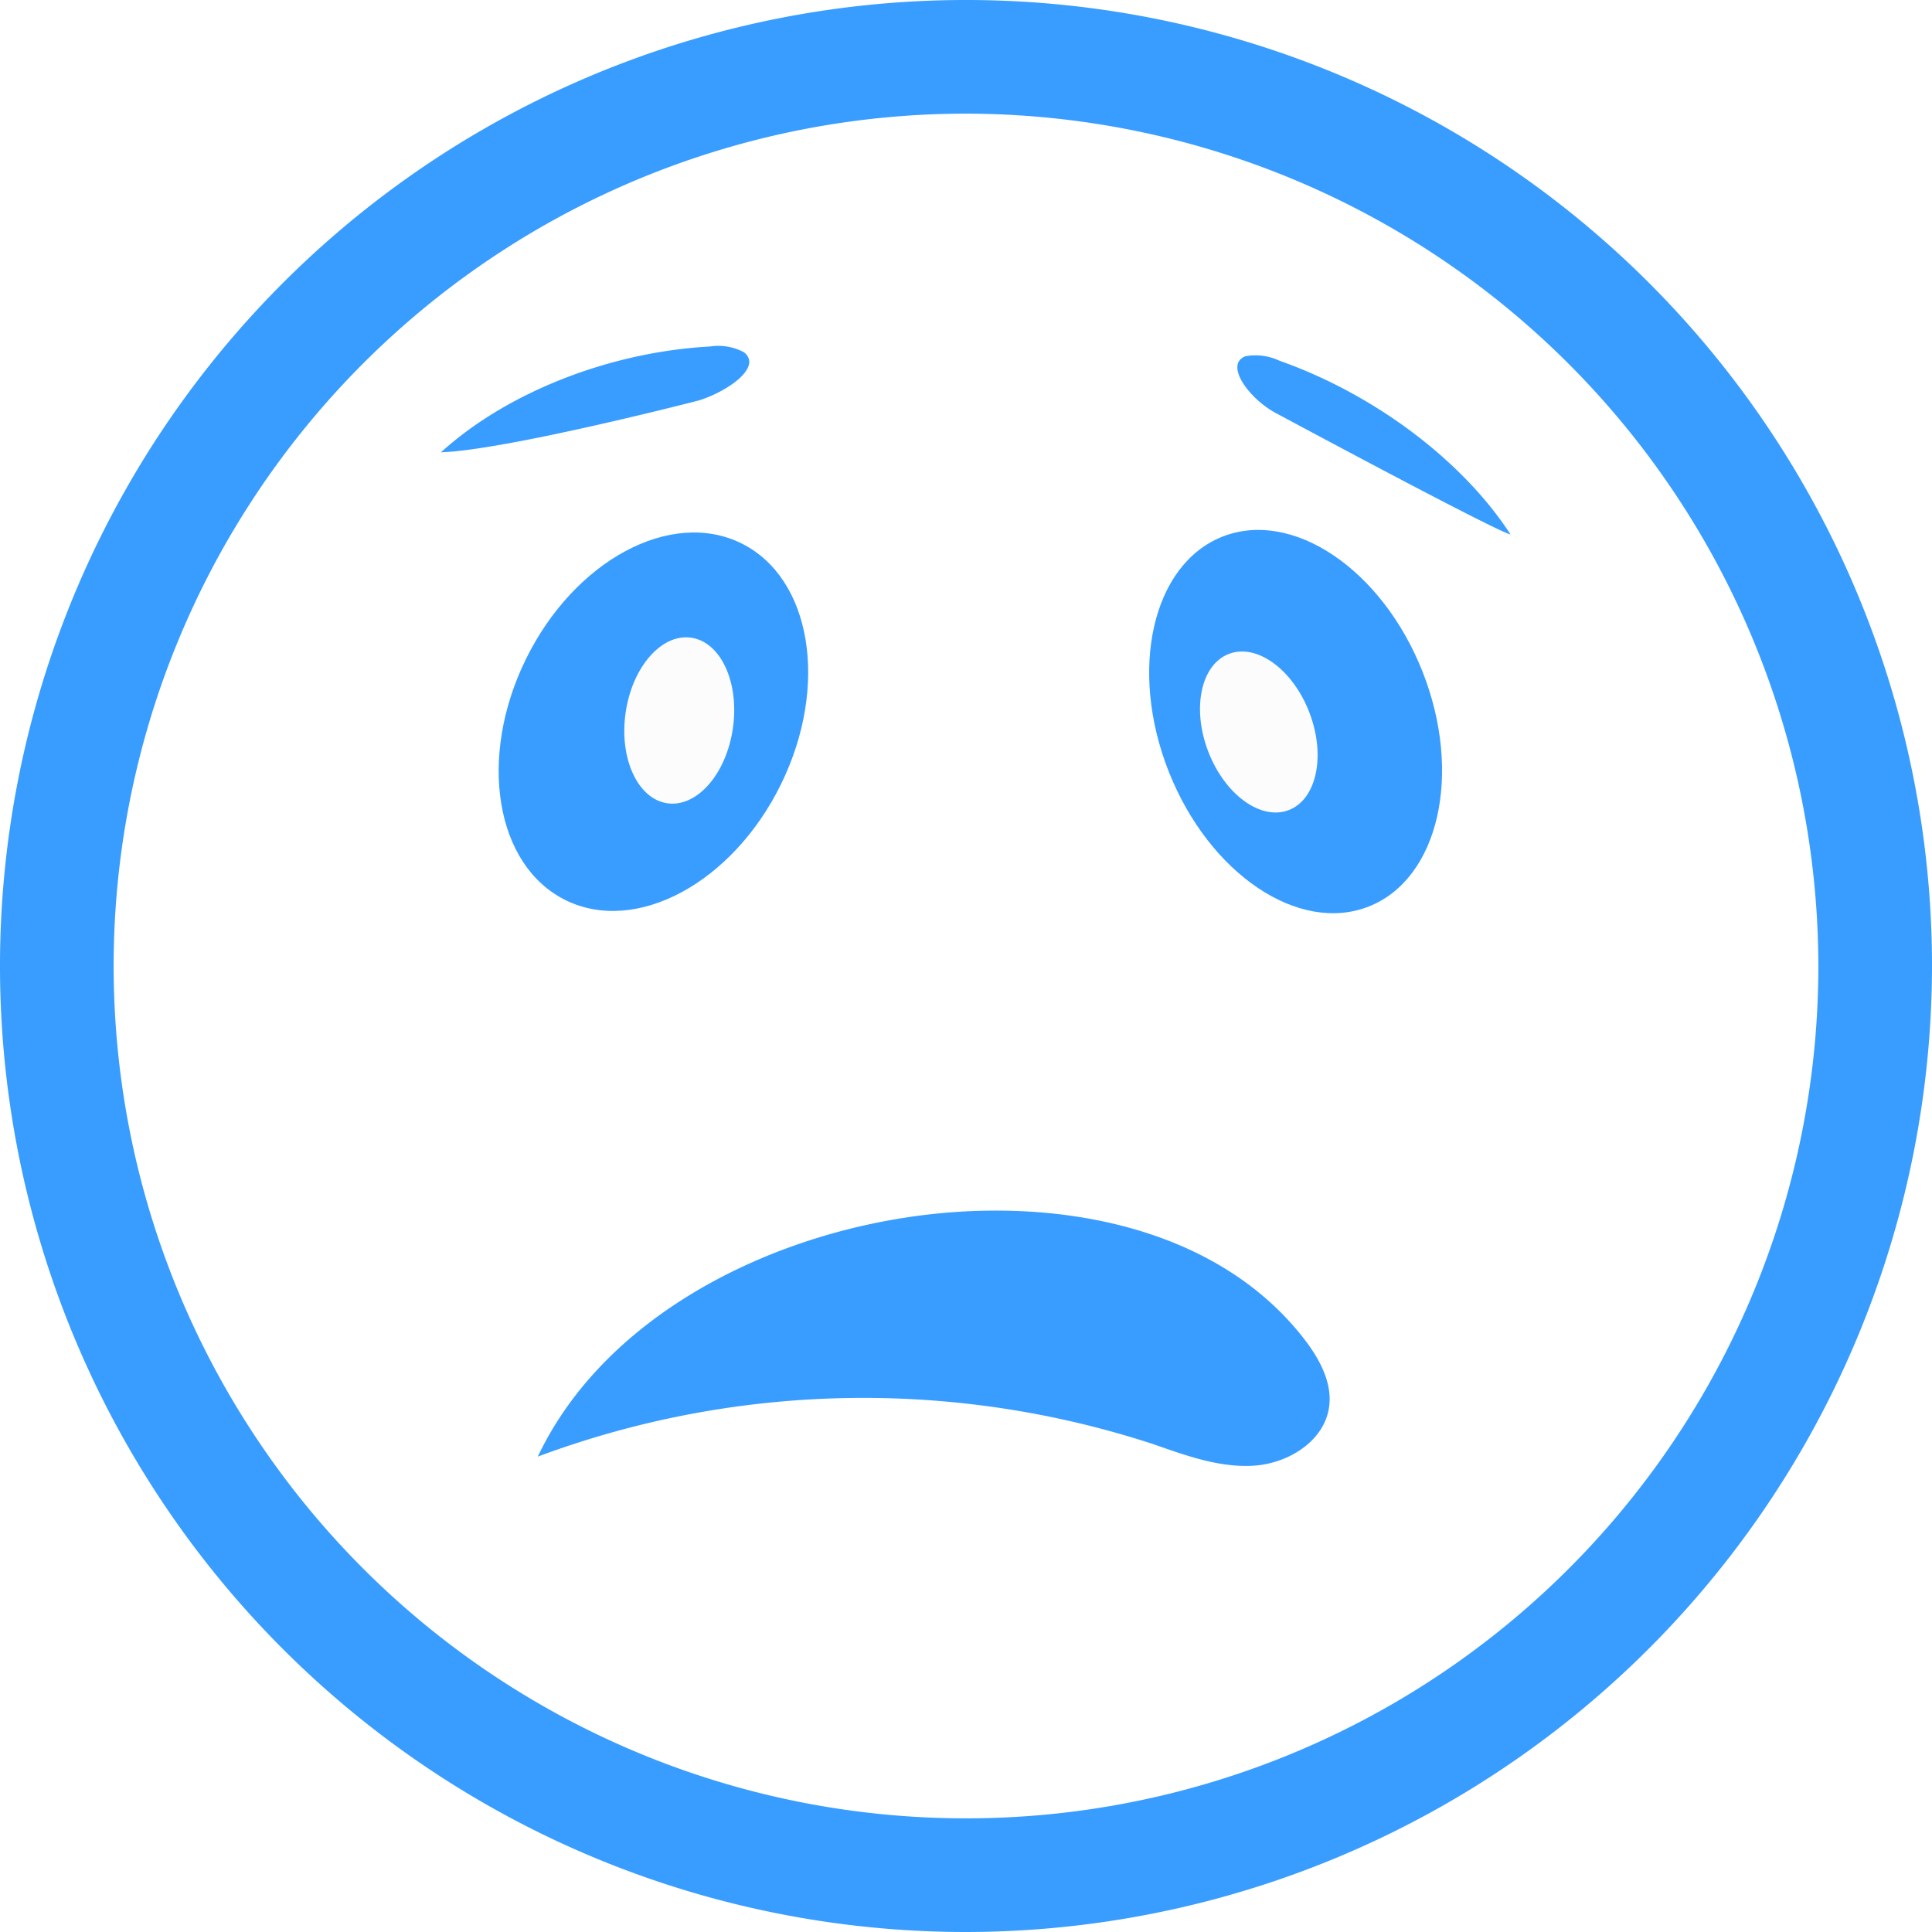 <svg id="4d348cb4-c798-41e8-ab2a-1816a8300a1d" data-name="Calque 5" xmlns="http://www.w3.org/2000/svg" viewBox="0 0 170 170"><defs><style>.\37 3cdc416-7da0-4f35-a4c3-7ddfb7f09392{fill:#fff;}.cde94a30-2b9a-4768-8d7f-2dd48be027c4{fill:#389dff;}.df07b047-dcf5-4eb0-9994-5bb6abb0d645{fill:#fcfcfc;}</style></defs><title>smiley_error</title><circle class="73cdc416-7da0-4f35-a4c3-7ddfb7f09392" cx="85" cy="85" r="80"/><path class="cde94a30-2b9a-4768-8d7f-2dd48be027c4" d="M85,170a85,85,0,1,1,85-85A85.1,85.1,0,0,1,85,170ZM85,10a75,75,0,1,0,75,75A75.09,75.09,0,0,0,85,10Z"/><ellipse class="cde94a30-2b9a-4768-8d7f-2dd48be027c4" cx="57.5" cy="63.5" rx="17.5" ry="12.5" transform="translate(-24.85 87.12) rotate(-63.84)"/><ellipse class="cde94a30-2b9a-4768-8d7f-2dd48be027c4" cx="114" cy="63.5" rx="12" ry="17.5" transform="translate(-15.37 46.44) rotate(-21.61)"/><path class="cde94a30-2b9a-4768-8d7f-2dd48be027c4" d="M38.8,39.8c5.81-5.28,14.85-8.83,23.67-9.31a4.77,4.77,0,0,1,3,.51c1.62,1.3-1.4,3.41-3.92,4.22C61.57,35.22,44.6,39.6,38.8,39.8Z"/><path class="cde94a30-2b9a-4768-8d7f-2dd48be027c4" d="M112.27,36.35c-2.34-1.25-4.57-4.26-2.69-5a4.92,4.92,0,0,1,3,.39c8.33,2.94,16.08,8.76,20.31,15.25C132.91,47,134,48,112.27,36.35Z"/><path class="cde94a30-2b9a-4768-8d7f-2dd48be027c4" d="M114.78,117.85c-7.89-10.22-22.55-12.7-35.31-10.68-13.16,2.08-26.56,9.22-32.15,21a82,82,0,0,1,54.15-1.1c2.87,1,5.8,2.08,8.82,1.9s6.2-2.12,6.65-5.11C117.27,121.71,116.12,119.59,114.78,117.85Z"/><ellipse class="df07b047-dcf5-4eb0-9994-5bb6abb0d645" cx="59.76" cy="63.4" rx="7.36" ry="4.77" transform="translate(-11.48 113.54) rotate(-81.83)"/><ellipse class="df07b047-dcf5-4eb0-9994-5bb6abb0d645" cx="110.76" cy="64.4" rx="4.77" ry="7.36" transform="translate(-15.7 43.87) rotate(-20.95)"/></svg>